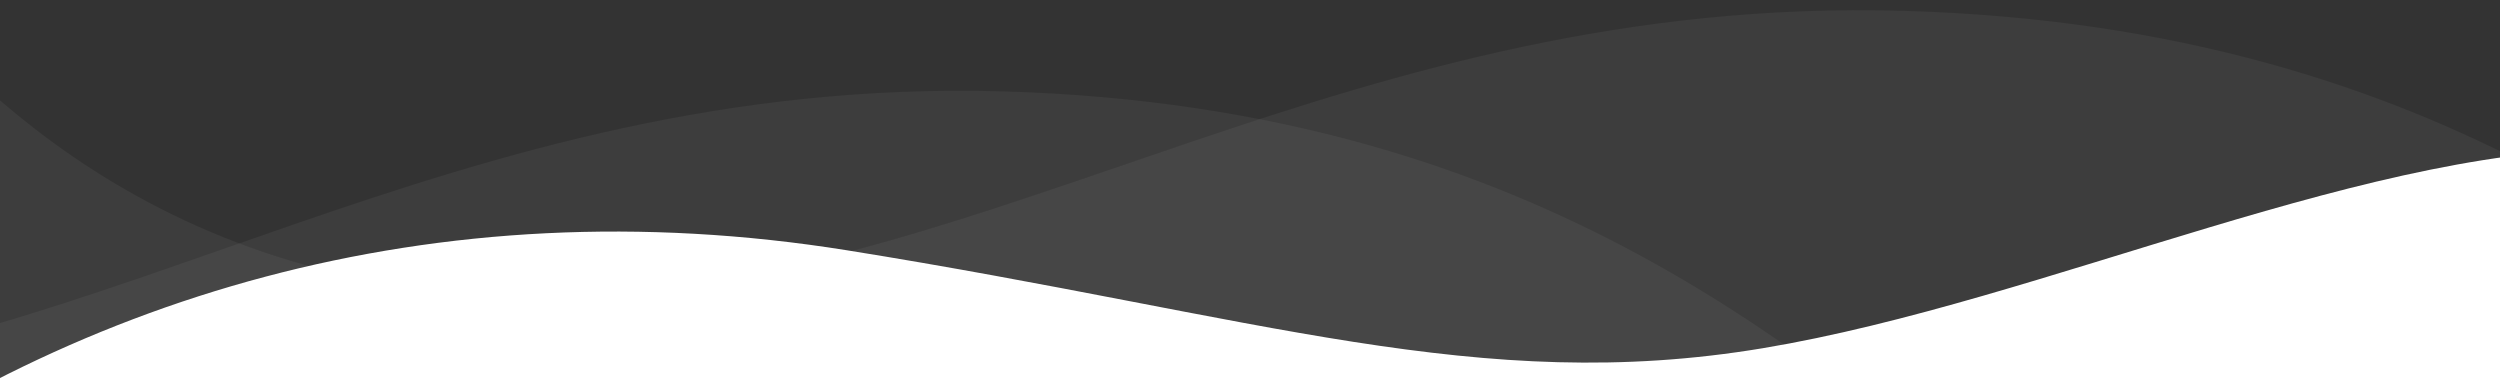 <svg xmlns="http://www.w3.org/2000/svg" xmlns:xlink="http://www.w3.org/1999/xlink" viewBox="0 0 1920 296">
  <rect x="0" y="0" width="1920" height="296" fill="#333333" stroke="none"/>
  <defs>
    <style>
      .cls-1 {
        clip-path: url(#clip-Web_1920_1);
      }

      .cls-2 {
        fill: none;
      }

      .cls-3, .cls-4 {
        fill: #fff;
      }

      .cls-4 {
        opacity: 0.05;
      }
    </style>
    <clipPath id="clip-Web_1920_1">
      <rect width="1920" height="296"/>
    </clipPath>
  </defs>
  <g id="Web_1920_1" data-name="Web 1920 – 1" class="cls-1">
    <path id="_039_Deep_Blue" data-name="039 Deep Blue" class="cls-2" d="M0,0H1920V527H0Z"/>
    <path id="Path_4" data-name="Path 4" class="cls-3" d="M2280,1293.333c220.606-169.7,504.242-256.97,821.818-206.061s484.848,111.515,703.03,75.151,472.728-160,669.091-152.727,145.455,172.121,145.455,172.121l-48.485,169.7-130.91,70.3-892.121,16.97L2280,1421.818Z" transform="translate(-2451 -895)"/>
    <path id="Path_2" data-name="Path 2" class="cls-4" d="M4568.484,1215.834c-145.454-106.813-349.091-306.2-770.909-318.064s-693.333,206.5-1020.606,218.372-482.425-189.889-526.061-234.988-43.636,491.338-43.636,491.338l2383.031-33.23Z" transform="translate(-2336 -889.462)"/>
    <path id="Path_3" data-name="Path 3" class="cls-4" d="M4568.484,1223.03C4423.03,1113.939,4219.394,910.3,3797.575,898.182s-693.333,210.909-1020.606,223.03-482.425-193.939-526.061-240-43.636,501.818-43.636,501.818L4590.3,1349.091Z" transform="translate(-3027 -828)"/>
  </g>
</svg>
